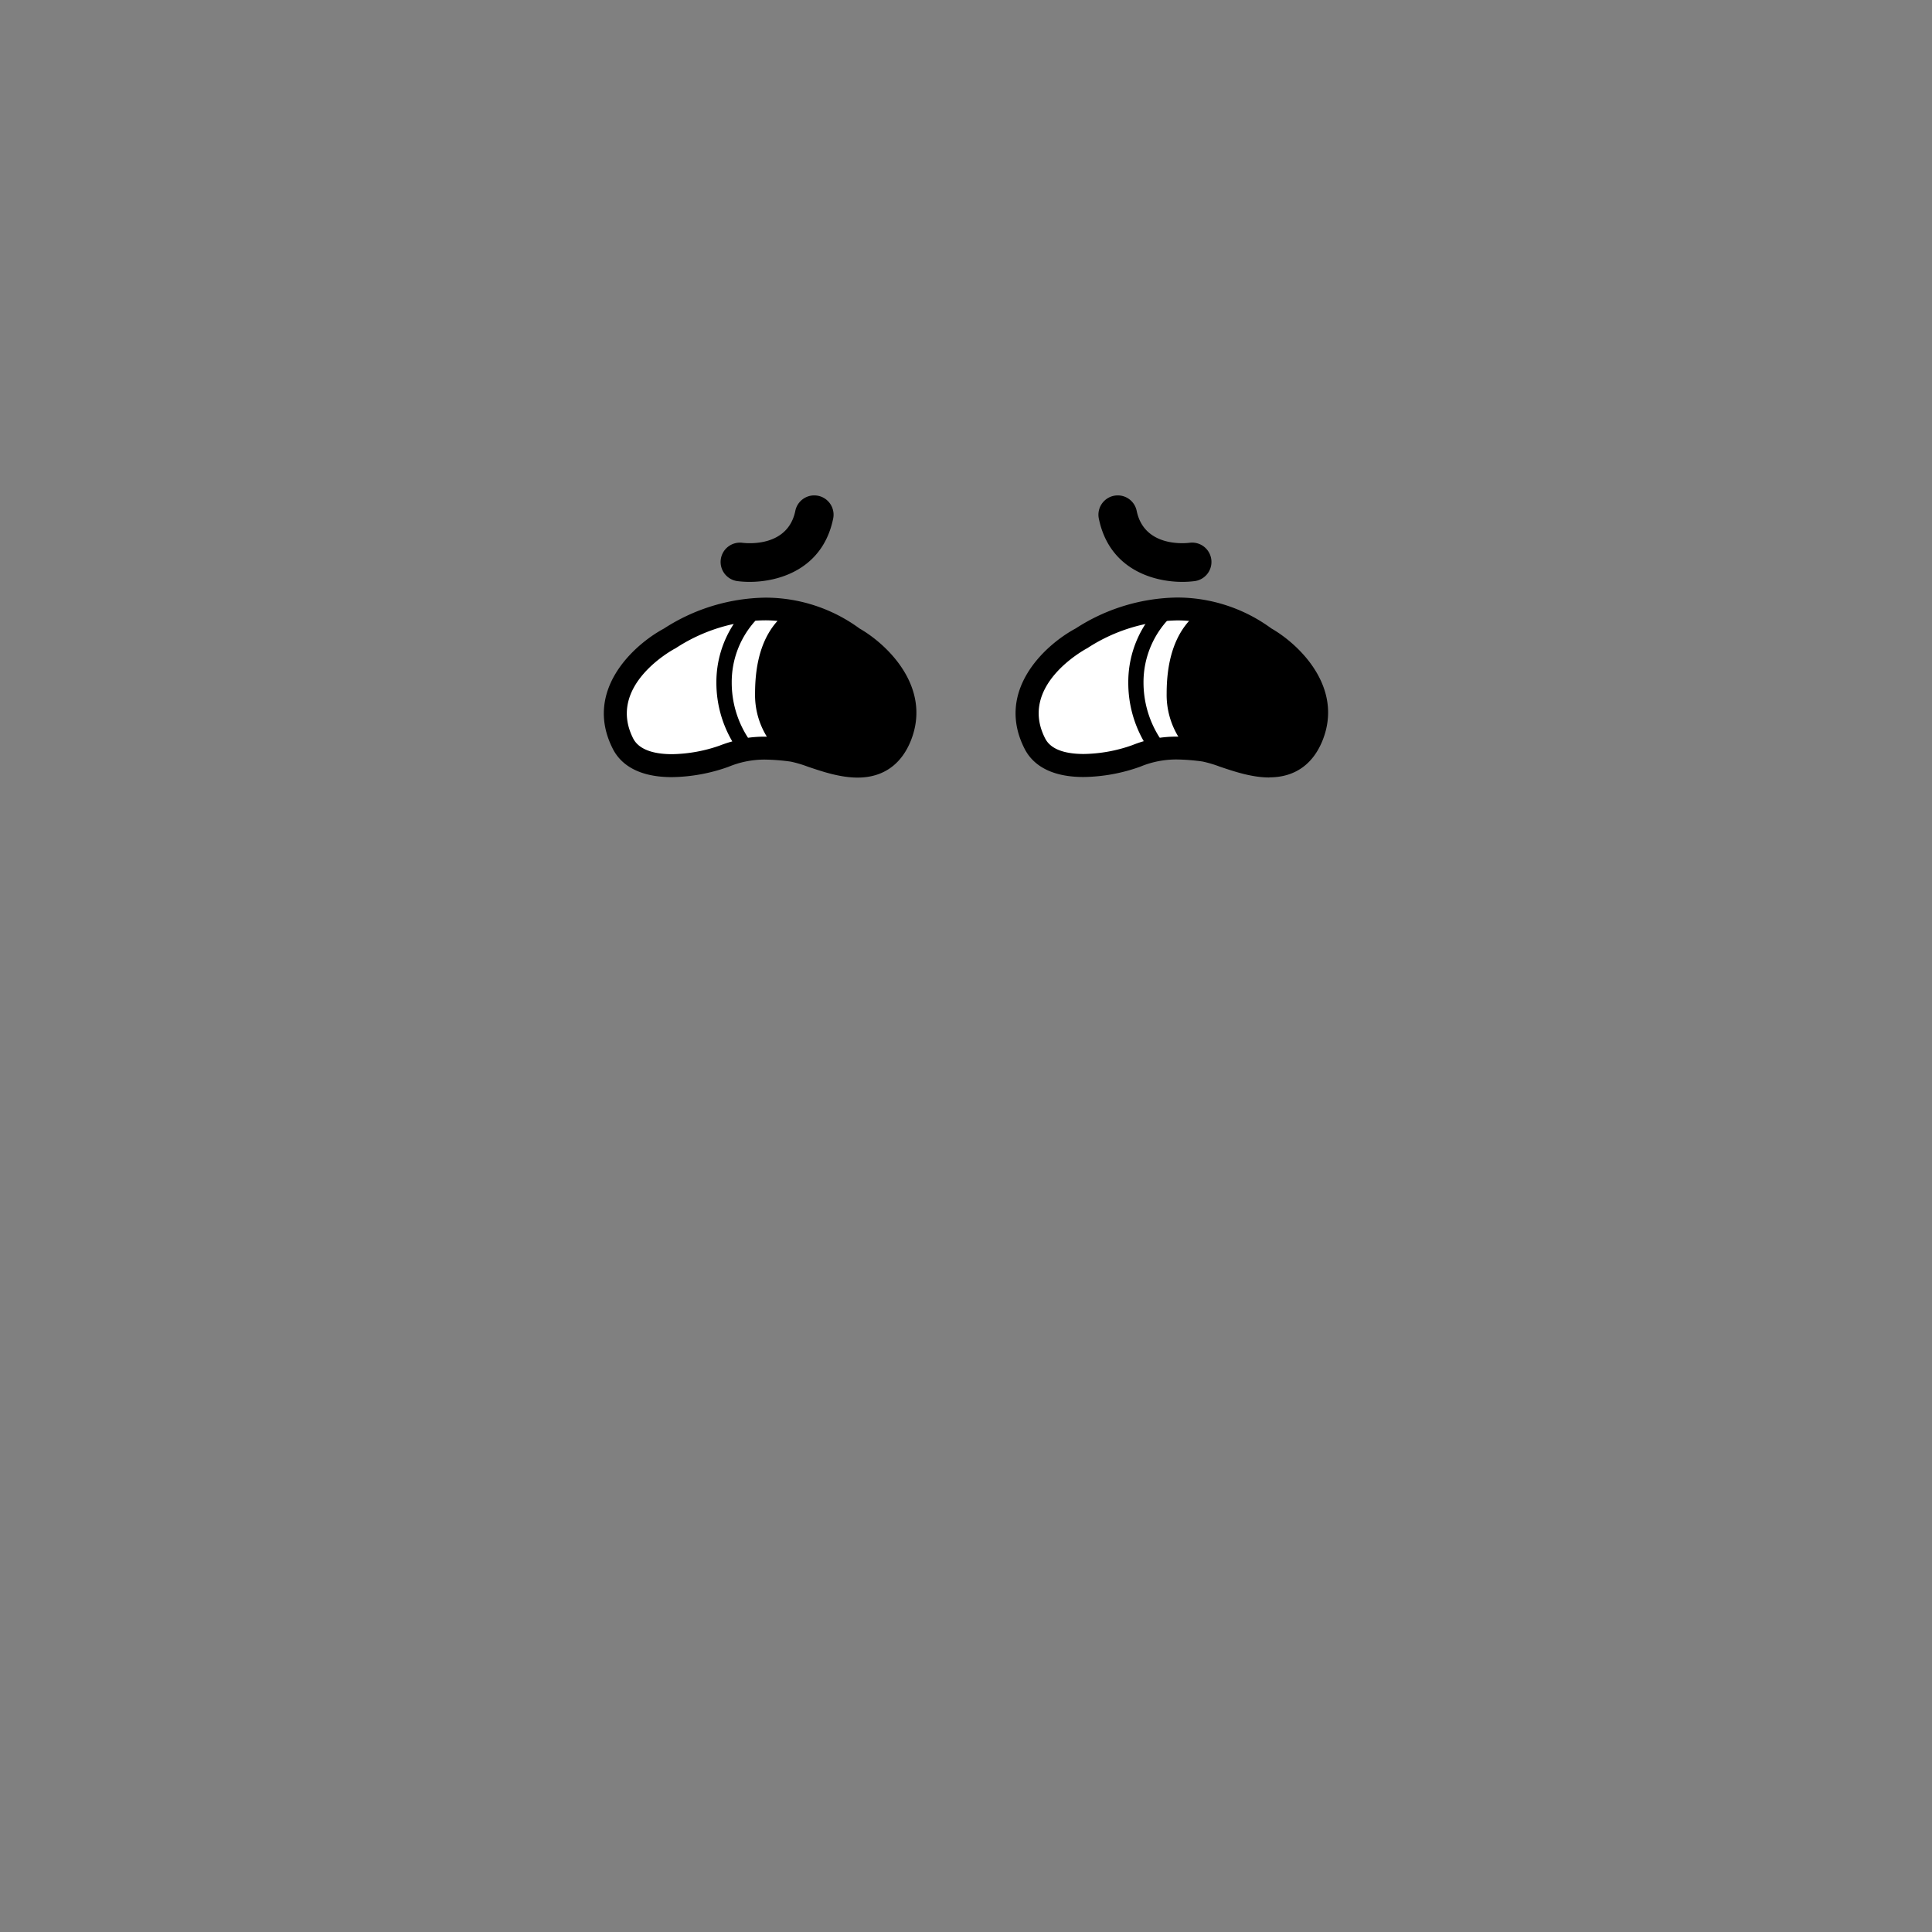 <svg id="图层_1" data-name="图层 1" xmlns="http://www.w3.org/2000/svg" viewBox="0 0 500 500"><rect x="0" y="0" width="500" height="500" fill="#808080" stroke="none"/><defs><style>.cls-1{fill:#fff;}</style></defs><title>画板 1 副本 16</title><path d="M194,150.59a25.42,25.42,0,0,1-3.18-.2,5,5,0,1,1,1.35-9.91c1.17.14,11.65,1.17,13.64-8.18a5,5,0,1,1,9.78,2.07C212.85,147.31,201.61,150.59,194,150.59Z"/><path d="M306,150.59c-7.61,0-18.85-3.28-21.59-16.22a5,5,0,1,1,9.78-2.07c2,9.35,12.48,8.32,13.67,8.17a5,5,0,0,1,1.32,9.92A25.42,25.42,0,0,1,306,150.59Z"/><path class="cls-1" d="M279.93,165.16s23.89-17,47.5,0c0,0,18.19,10.22,12.1,25.41-5.77,14.35-22.13,4.34-27.94,3.58-8-1-11.84-.65-17.55,1.5-6.91,2.6-22,5.07-26.21-3.16C259.35,176,279.93,165.16,279.93,165.16Z"/><path d="M328.51,201.21c-4.57,0-9.18-1.57-12.88-2.82a30.52,30.52,0,0,0-4.42-1.31,52.73,52.73,0,0,0-6.74-.53,24.37,24.37,0,0,0-9.39,1.87,44.86,44.86,0,0,1-14.66,2.67c-9.5,0-13.52-3.94-15.22-7.24-7.71-15,5.16-26.91,13.19-31.21a49.46,49.46,0,0,1,26.23-8,41.23,41.23,0,0,1,24.41,8c7.09,4.05,18.78,15.18,13.24,29-2.51,6.24-7.26,9.54-13.76,9.54Zm-24-10.57a59.14,59.14,0,0,1,7.51.58,32.26,32.26,0,0,1,5.55,1.57c3.29,1.12,7.39,2.51,11,2.51,4.1,0,6.66-1.8,8.27-5.83,5.05-12.57-10.15-21.36-10.8-21.73l-.28-.18a35.48,35.48,0,0,0-21.08-7,44.11,44.11,0,0,0-23,7,2.3,2.3,0,0,1-.33.21c-.73.39-17.88,9.71-10.85,23.36,1.71,3.34,6.36,4,10,4a39,39,0,0,0,12.58-2.3A30.14,30.14,0,0,1,304.47,190.64Z"/><path d="M311.59,194.15c-1.61-.21-3-.35-4.37-.44a20.8,20.8,0,0,1-5.29-14.24c0-9.68,2.72-17.09,8.73-21.39a39,39,0,0,1,16.77,7.08s18.19,10.22,12.1,25.41C333.76,204.92,317.4,194.91,311.59,194.15Z"/><path d="M299.83,196a2,2,0,0,1-1.57-.78A30.36,30.36,0,0,1,292,176.71a27.58,27.58,0,0,1,8.88-20.49,2,2,0,0,1,2.7,2.87,23.74,23.74,0,0,0-7.64,17.62,26.48,26.48,0,0,0,5.51,16.09,2,2,0,0,1-.38,2.76A1.94,1.94,0,0,1,299.83,196Z"/><path class="cls-1" d="M173.37,165.16s23.9-17,47.51,0c0,0,18.18,10.22,12.09,25.41-5.76,14.35-22.12,4.34-27.93,3.58-8-1-11.85-.65-17.56,1.5-6.91,2.6-22,5.07-26.21-3.16C152.8,176,173.37,165.16,173.37,165.16Z"/><path d="M222.47,162.67a41.22,41.22,0,0,0-24.4-8,49.51,49.51,0,0,0-26.24,8c-8,4.3-20.9,16.22-13.19,31.21,1.7,3.3,5.73,7.24,15.23,7.24a44.91,44.91,0,0,0,14.66-2.67,24.33,24.33,0,0,1,9.39-1.87,52.86,52.86,0,0,1,6.74.53,30.89,30.89,0,0,1,4.42,1.31c3.7,1.25,8.31,2.82,12.88,2.82h0c6.49,0,11.25-3.3,13.76-9.54C241.26,177.85,229.56,166.72,222.47,162.67Zm-36,30.21a38.92,38.92,0,0,1-12.57,2.3c-3.6,0-8.25-.7-10-4-7-13.65,10.12-23,10.85-23.36a2.39,2.39,0,0,0,.34-.21,44.26,44.26,0,0,1,14.8-6.13,27.45,27.45,0,0,0-4.49,15.27,30,30,0,0,0,4.12,15.13C188.54,192.13,187.53,192.48,186.44,192.88Zm7.12-1.94a26.18,26.18,0,0,1-4.22-14.23,23.61,23.61,0,0,1,6.13-16.07c.85-.06,1.72-.1,2.6-.1,1.05,0,2.09.06,3.12.15-4,4.43-5.81,10.83-5.81,18.78a20.49,20.49,0,0,0,3.05,11.18h-.51A30.57,30.57,0,0,0,193.56,190.94Z"/></svg>